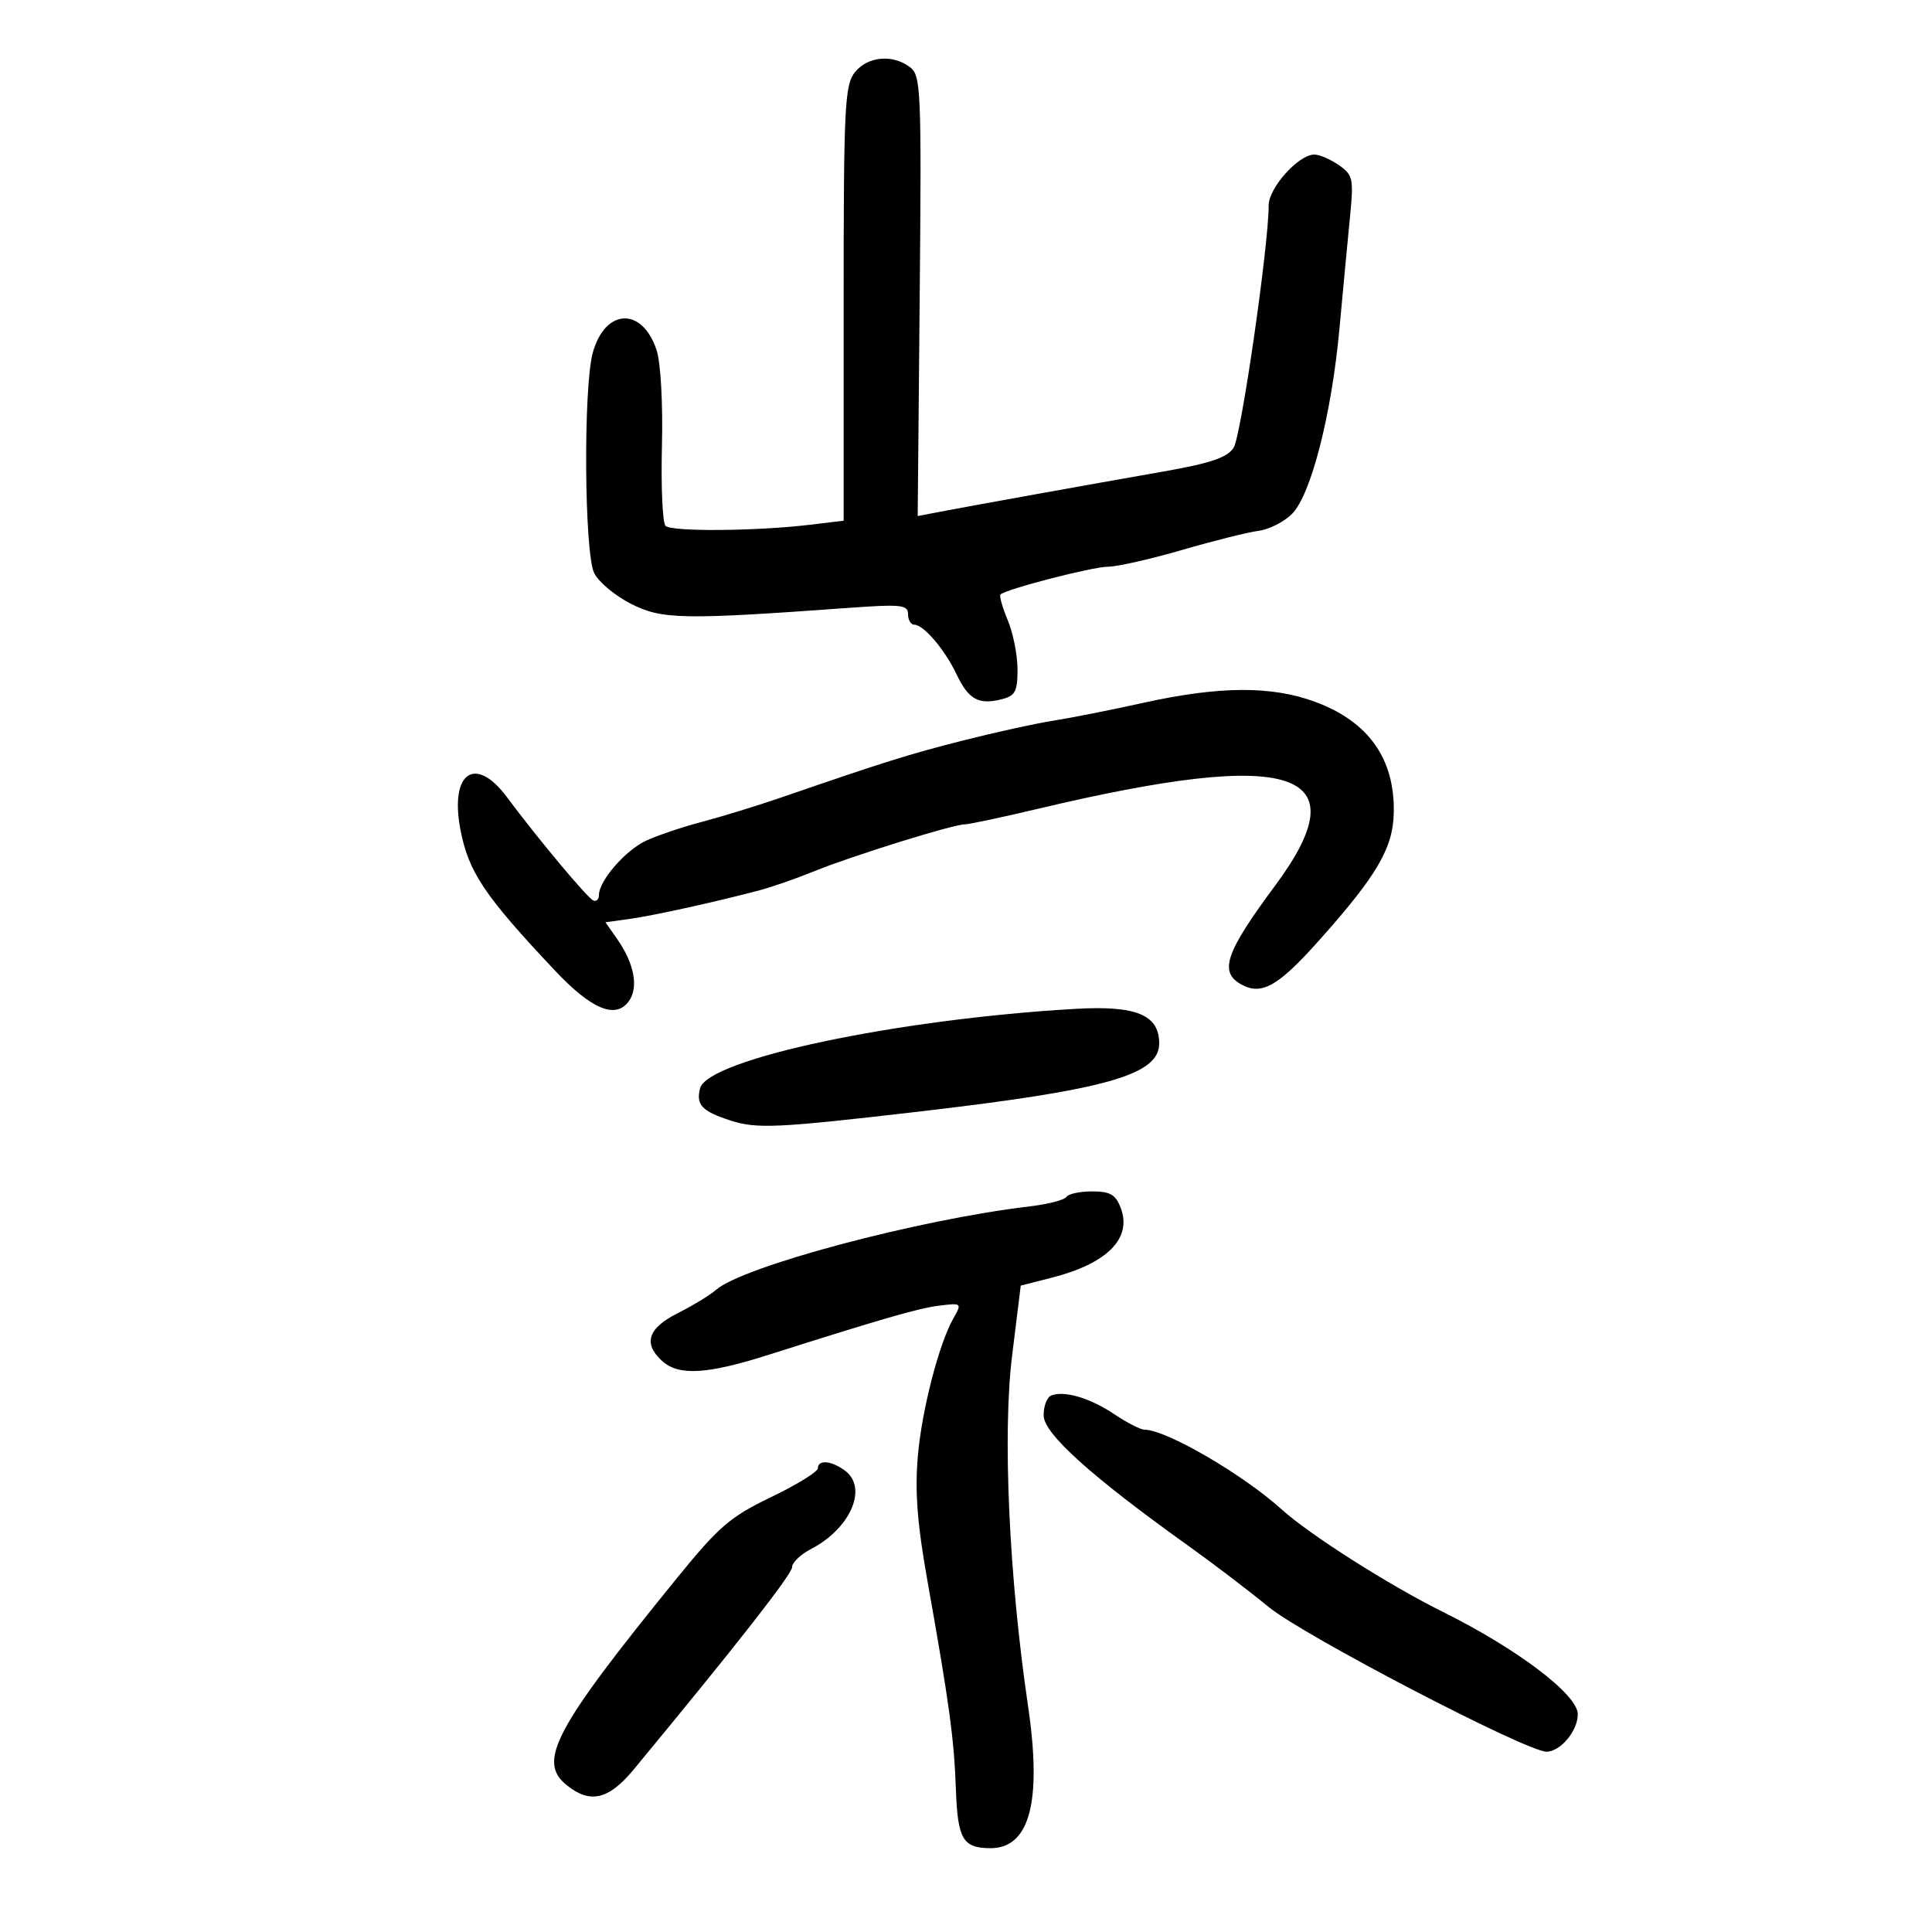 <svg xmlns="http://www.w3.org/2000/svg" width="300" height="300" viewBox="0 0 300 300" version="1.1">
	<path d="M 132.750 11.217 C 131.161 13.205, 131 16.514, 131 47.131 L 131 80.856 125.750 81.486 C 117.449 82.482, 104.267 82.582, 103.343 81.656 C 102.879 81.191, 102.628 75.621, 102.785 69.277 C 102.949 62.654, 102.595 56.304, 101.955 54.364 C 99.731 47.625, 93.967 47.857, 92.049 54.762 C 90.560 60.126, 90.725 85.885, 92.269 89 C 92.950 90.375, 95.531 92.524, 98.004 93.775 C 102.799 96.200, 106.017 96.259, 131.750 94.393 C 139.926 93.800, 141 93.913, 141 95.361 C 141 96.263, 141.432 97, 141.961 97 C 143.416 97, 146.702 100.852, 148.526 104.695 C 150.380 108.604, 151.950 109.480, 155.502 108.589 C 157.647 108.051, 158 107.394, 158 103.949 C 158 101.742, 157.319 98.306, 156.487 96.314 C 155.655 94.323, 155.144 92.523, 155.352 92.314 C 156.183 91.483, 169.656 88, 172.040 88 C 173.441 88, 178.617 86.830, 183.543 85.399 C 188.469 83.969, 193.830 82.629, 195.456 82.421 C 197.082 82.213, 199.417 81.021, 200.646 79.771 C 203.590 76.779, 206.778 64.293, 207.993 51 C 208.521 45.225, 209.248 37.529, 209.607 33.898 C 210.218 27.732, 210.106 27.188, 207.908 25.648 C 206.614 24.742, 204.892 24, 204.082 24 C 201.639 24, 197 29.166, 197 31.887 C 197 38.139, 192.724 67.708, 191.559 69.517 C 190.557 71.072, 187.990 71.932, 180.379 73.267 C 168.953 75.270, 151.083 78.490, 146 79.461 L 142.500 80.130 142.811 45.970 C 143.102 13.962, 143.008 11.723, 141.311 10.437 C 138.605 8.385, 134.730 8.738, 132.750 11.217 M 177.500 109.141 C 172.550 110.237, 166.250 111.487, 163.500 111.918 C 160.750 112.349, 154.450 113.733, 149.500 114.993 C 141.078 117.136, 137.582 118.233, 121 123.936 C 117.425 125.165, 112.025 126.821, 109 127.616 C 105.975 128.410, 102.061 129.732, 100.302 130.552 C 97.096 132.048, 93 136.780, 93 138.988 C 93 139.636, 92.613 140.017, 92.141 139.833 C 91.253 139.489, 83.593 130.329, 78.692 123.750 C 73.815 117.204, 69.830 119.949, 71.476 128.722 C 72.724 135.376, 75.178 139.045, 86.213 150.751 C 91.846 156.728, 95.591 158.280, 97.634 155.486 C 99.189 153.359, 98.504 149.640, 95.860 145.854 L 94.013 143.209 97.756 142.693 C 101.451 142.183, 111.187 140.036, 118 138.228 C 119.925 137.717, 123.750 136.381, 126.500 135.259 C 132.254 132.912, 148.036 128, 149.823 128 C 150.486 128, 155.634 126.906, 161.264 125.569 C 200.912 116.154, 211.336 119.538, 198.016 137.500 C 190.224 148.008, 189.226 150.980, 192.838 152.913 C 195.932 154.569, 198.491 153.114, 204.699 146.167 C 213.857 135.921, 216.345 131.661, 216.428 126.085 C 216.553 117.785, 212.499 112.079, 204.298 109.010 C 197.512 106.471, 189.381 106.511, 177.500 109.141 M 167 156.654 C 139.261 158.250, 109.896 164.465, 108.713 168.990 C 108.046 171.541, 108.978 172.540, 113.356 173.968 C 117.497 175.318, 120.513 175.180, 142.500 172.630 C 171.837 169.227, 180 166.917, 180 162.017 C 180 157.584, 176.430 156.111, 167 156.654 M 165.587 185.859 C 165.295 186.331, 162.681 186.999, 159.778 187.343 C 142.556 189.382, 115.348 196.633, 111.178 200.293 C 110.255 201.104, 107.587 202.729, 105.250 203.904 C 100.595 206.245, 99.821 208.623, 102.829 211.345 C 105.393 213.666, 109.772 213.412, 119.285 210.392 C 137.045 204.753, 142.627 203.142, 145.750 202.752 C 149.370 202.300, 149.398 202.325, 148.015 204.764 C 145.801 208.668, 143.144 218.955, 142.532 226 C 142.045 231.602, 142.420 236.537, 144.017 245.500 C 147.400 264.491, 148.152 270.002, 148.431 277.846 C 148.707 285.586, 149.505 286.956, 153.750 286.985 C 159.909 287.027, 161.830 279.778, 159.623 264.830 C 156.679 244.897, 155.666 222.636, 157.153 210.563 L 158.500 199.627 163.278 198.410 C 171.944 196.203, 175.821 192.290, 174.025 187.565 C 173.237 185.493, 172.384 185, 169.584 185 C 167.678 185, 165.879 185.387, 165.587 185.859 M 163.250 216.687 C 162.563 216.951, 162.027 218.367, 162.060 219.833 C 162.124 222.658, 169.505 229.296, 184.500 240.013 C 188.350 242.765, 193.975 247.049, 197 249.535 C 202.393 253.965, 237.022 272, 240.136 272 C 242.299 272, 245 268.771, 245 266.186 C 245 263.147, 235.625 256.040, 224 250.268 C 215.631 246.112, 203.365 238.310, 199 234.366 C 192.969 228.916, 181.064 222, 177.714 222 C 177.105 222, 175.008 220.927, 173.054 219.615 C 169.280 217.083, 165.310 215.897, 163.250 216.687 M 127 227.986 C 127 228.529, 123.737 230.544, 119.750 232.464 C 113.341 235.549, 111.630 237.025, 105 245.188 C 86.106 268.449, 83.420 273.493, 87.967 277.174 C 91.631 280.141, 94.509 279.473, 98.415 274.750 C 114.312 255.528, 123 244.429, 123 243.340 C 123 242.631, 124.310 241.374, 125.912 240.546 C 132.031 237.381, 134.797 231.084, 131.250 228.392 C 129.170 226.813, 127 226.606, 127 227.986" stroke="none" fill="black" fill-rule="evenodd"/>
</svg>
